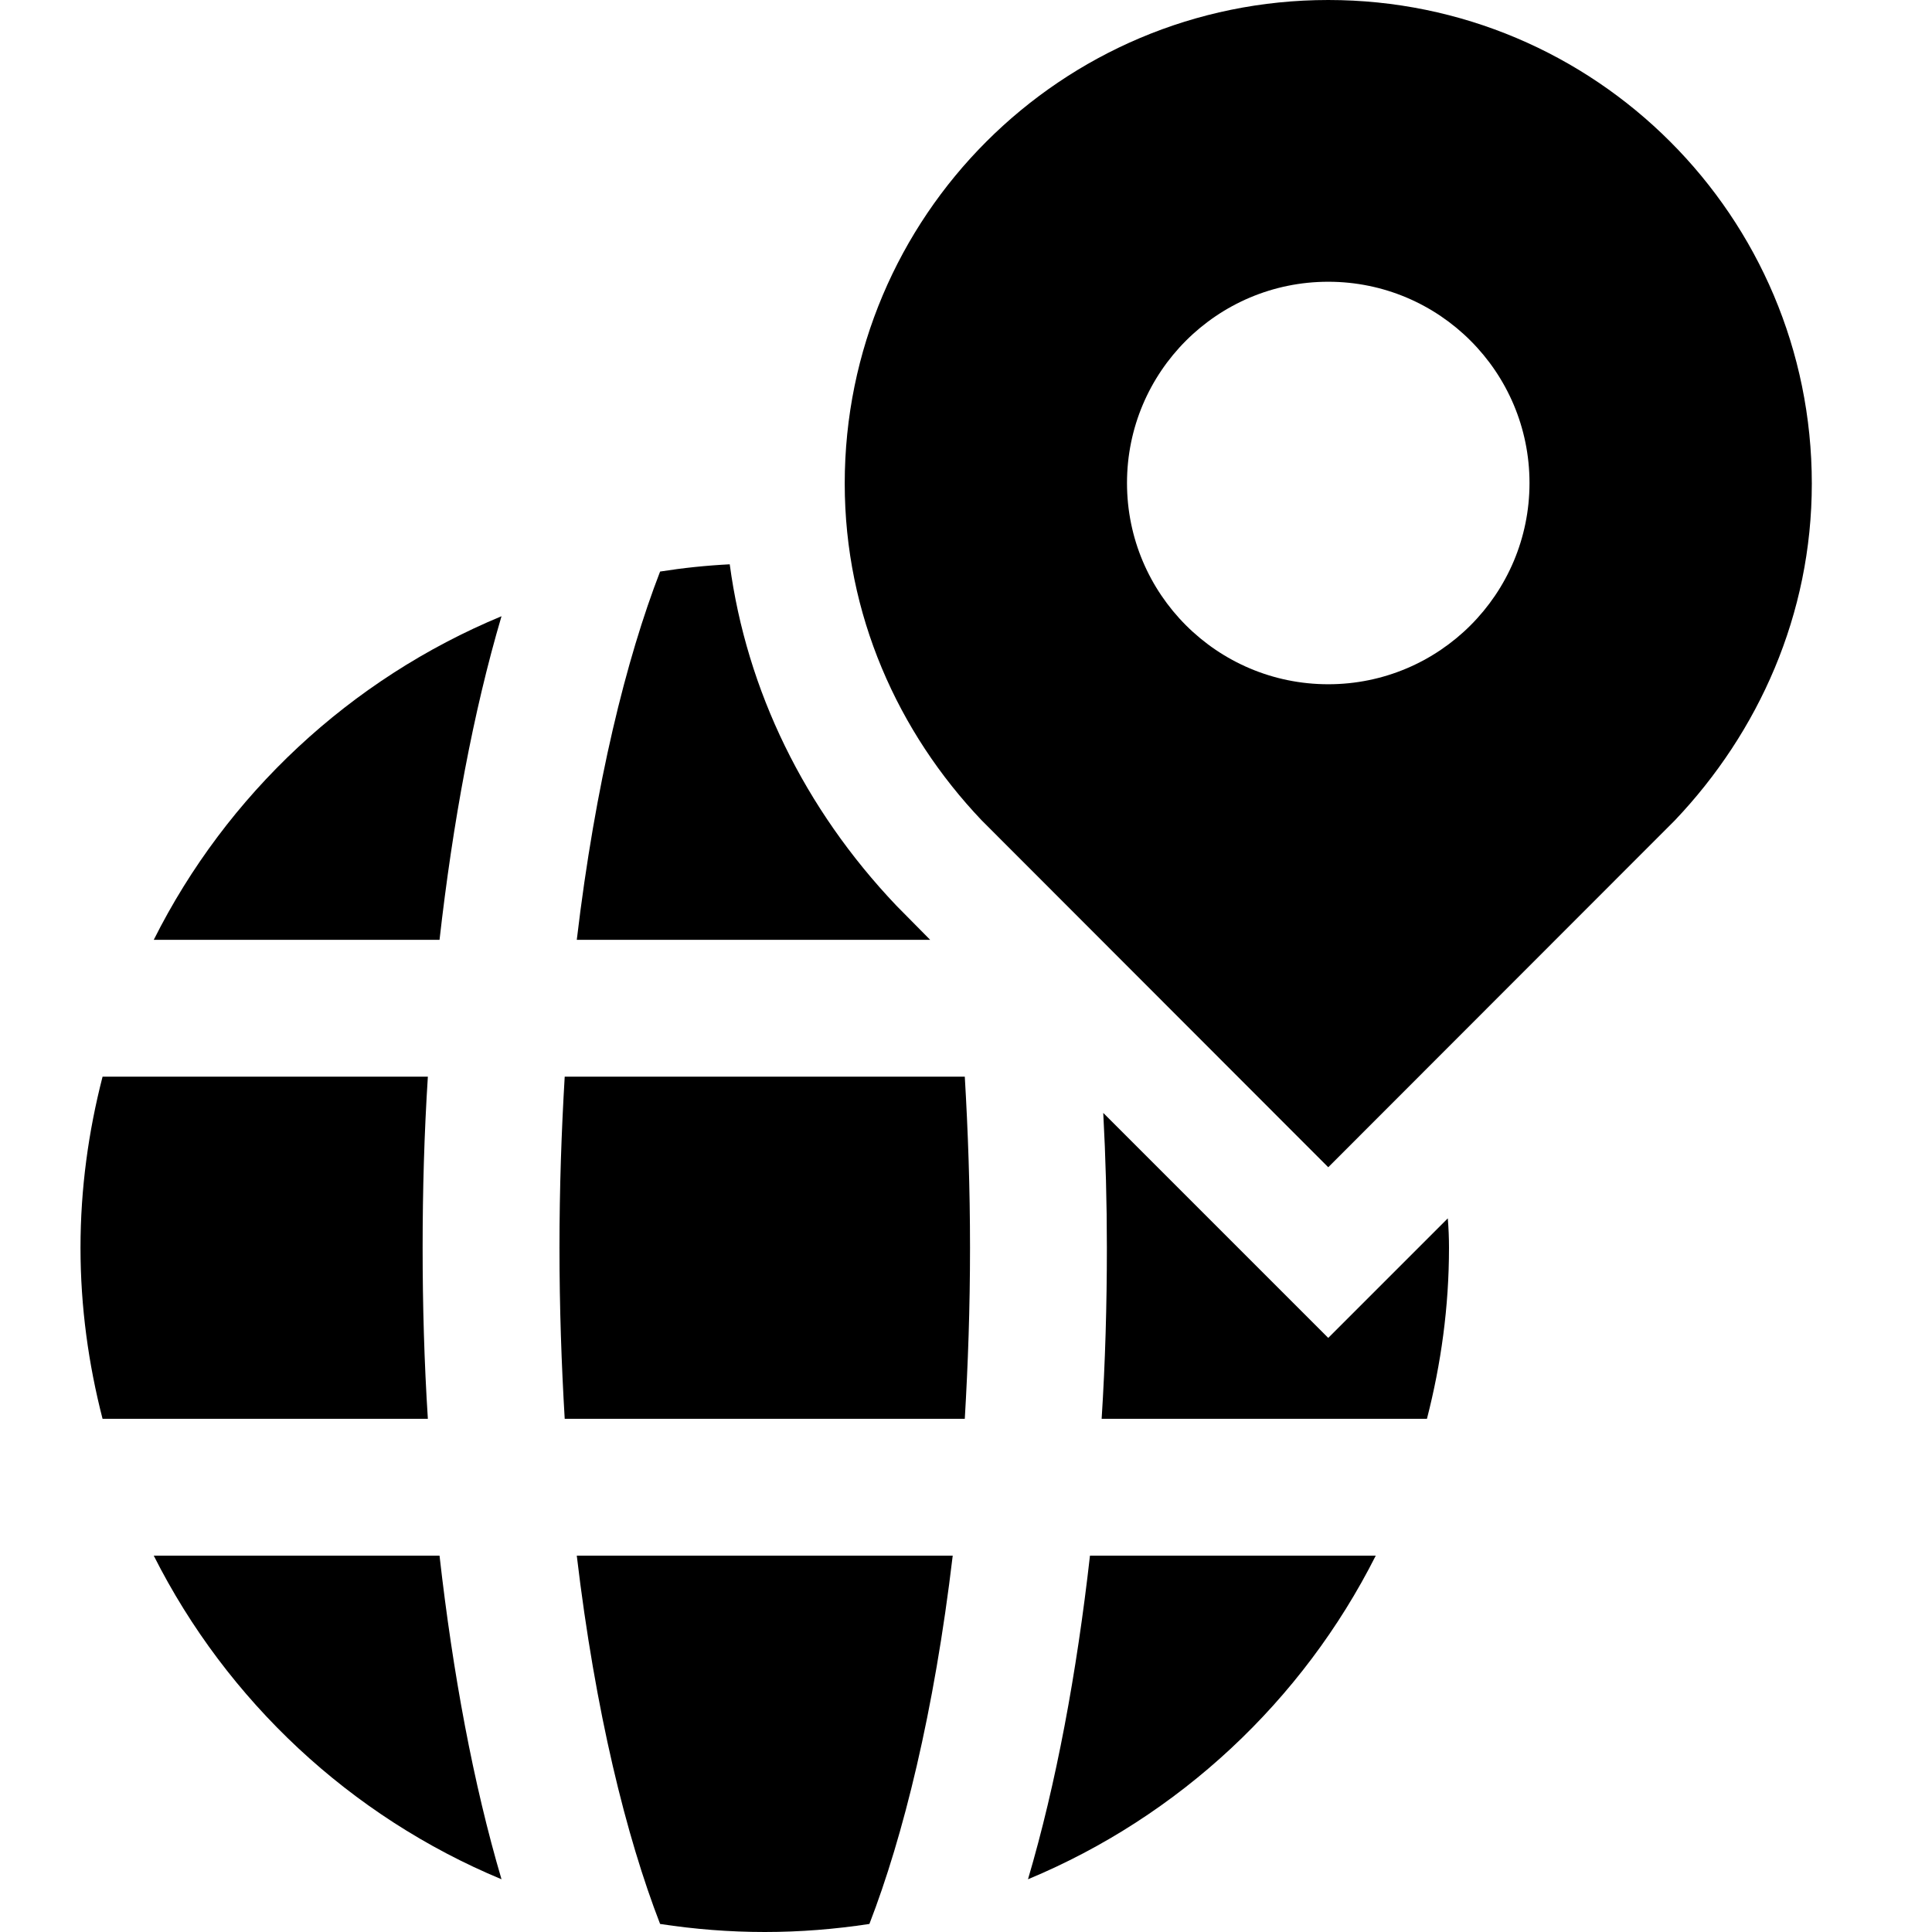 <?xml version="1.0" encoding="iso-8859-1"?>
<!-- Generator: Adobe Illustrator 25.2.3, SVG Export Plug-In . SVG Version: 6.00 Build 0)  -->
<svg version="1.1" baseProfile="basic" id="Layer_1"
	 xmlns="http://www.w3.org/2000/svg" xmlns:xlink="http://www.w3.org/1999/xlink" x="0px" y="0px" viewBox="0 0 48 48"
	 xml:space="preserve">
<path d="M10.63,35.25H2.548C2.198,33.89,2,32.471,2,31s0.198-2.89,0.548-4.25h8.082c-0.09,1.4-0.13,2.83-0.13,4.25
	C10.5,32.42,10.54,33.85,10.63,35.25z"/>
<path d="M10.92,38.65c0.33,2.92,0.84,5.67,1.54,8.04c-3.75-1.56-6.82-4.43-8.64-8.04H10.92z"/>
<path d="M10.92,23.35h-7.1c1.81-3.61,4.88-6.48,8.64-8.04C11.76,17.68,11.25,20.43,10.92,23.35z"/>
<path d="M23.11,23.35h-8.78c0.46-3.88,1.23-6.98,2.07-9.15c0.57-0.09,1.14-0.15,1.73-0.18c0.42,3.13,1.85,6.07,4.14,8.48
	L23.11,23.35z"/>
<path d="M23.67,38.65c-0.46,3.88-1.23,6.98-2.07,9.15C20.75,47.93,19.88,48,19,48s-1.75-0.07-2.6-0.2
	c-0.84-2.17-1.61-5.27-2.07-9.15H23.67z"/>
<path d="M14.03,35.25C13.95,33.9,13.9,32.49,13.9,31s0.05-2.9,0.13-4.25h9.94c0.08,1.35,0.13,2.76,0.13,4.25s-0.05,2.9-0.13,4.25
	H14.03z"/>
<path d="M27.08,38.65h7.1c-1.82,3.61-4.89,6.48-8.64,8.04C26.24,44.32,26.75,41.57,27.08,38.65z"/>
<path d="M36,31c0,1.471-0.198,2.89-0.548,4.25H27.37c0.09-1.4,0.13-2.83,0.13-4.25c0-1.12-0.03-2.24-0.09-3.35L33,33.24l2.97-2.97
	C35.99,30.51,36,30.76,36,31z"/>
<path d="M33,29c0,0-8.6-8.607-8.611-8.619c-2.079-2.187-3.402-5.112-3.402-8.367C20.986,5.379,26.365,0,33,0
	s12.014,5.379,12.014,12.014c0,3.255-1.324,6.18-3.402,8.367C41.6,20.393,33,29,33,29z M33,7c-2.761,0-5,2.239-5,5s2.239,5,5,5
	s5-2.239,5-5S35.761,7,33,7z"/>
</svg>